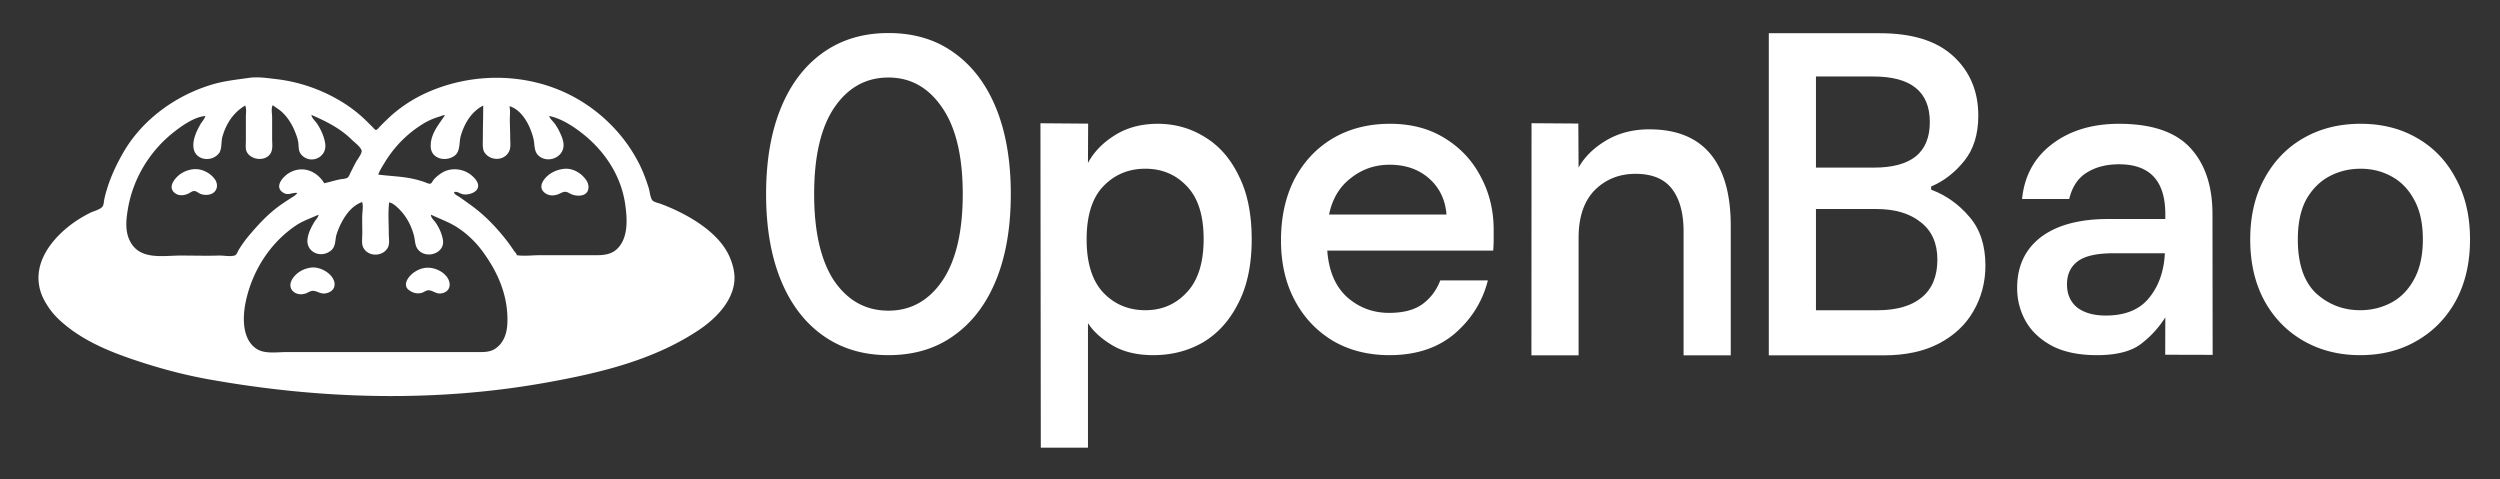 <svg xmlns="http://www.w3.org/2000/svg" xml:space="preserve" width="1078.875" height="206.875" viewBox="0 0 1078.875 206.875"><rect x="0" y="0" width="1078.875" height="206.875" fill="#333333" stroke="none"/><g style="fill:#fff;fill-opacity:1"><path d="M1145.321 600.815q-16.32 0-28.224-8.448t-18.24-24-6.336-37.056 6.336-37.056 18.24-24 28.224-8.448q16.512 0 28.224 8.448 11.904 8.448 18.24 24t6.336 37.056-6.336 37.056-18.24 24q-11.712 8.448-28.224 8.448m0-19.2q14.4 0 23.232-12.864 8.832-13.056 8.832-37.44t-8.832-37.248q-8.832-13.056-23.232-13.056-14.592 0-23.424 13.056-8.64 12.864-8.64 37.248t8.64 37.44q8.832 12.864 23.424 12.864m65.748 59.136-.152-140.005 20.58.161-.076 16.964q3.84-7.104 11.52-11.904 7.872-4.992 18.624-4.992 11.136 0 20.352 5.76 9.217 5.568 14.593 16.704 5.568 10.944 5.568 27.456 0 16.32-5.76 27.456-5.568 11.136-15.168 16.896-9.6 5.568-21.504 5.568-10.56 0-17.664-4.224t-10.56-9.6v53.76zm45.12-59.328q10.752 0 17.856-7.68 7.296-7.68 7.296-23.04t-7.296-22.848q-7.104-7.488-17.856-7.488-10.944 0-18.24 7.68-7.104 7.488-7.104 22.848 0 15.168 7.104 22.848 7.296 7.68 18.24 7.68m105.384 19.392q-13.824 0-24.384-6.144-10.56-6.336-16.512-17.472t-5.952-25.92q0-14.976 5.76-26.304 5.952-11.328 16.512-17.664 10.752-6.336 24.768-6.336 13.824 0 23.808 6.336 9.984 6.144 15.36 16.512 5.568 10.368 5.568 22.848v4.224q0 2.112-.192 4.8h-71.616q.96 13.248 8.64 20.16 7.68 6.72 18.048 6.72 9.024 0 14.208-3.648 5.376-3.84 7.872-10.368h20.544q-3.456 13.632-14.4 23.04-10.944 9.216-28.032 9.216m0-82.176q-9.408 0-16.704 5.76-7.296 5.568-9.408 15.744h50.688q-.768-9.6-7.488-15.552t-17.088-5.952m61.224 82.262.048-100.177 20.19.14.115 19.013q3.84-6.912 11.904-11.712t18.624-4.8q17.472 0 26.304 10.56t8.832 31.104v55.872h-20.352v-53.376q0-11.904-4.992-18.432t-15.744-6.528q-10.56 0-17.664 7.104-6.912 7.104-6.912 20.544v50.688zm243.984-.086q-11.328 0-19.008-3.84-7.68-4.032-11.52-10.56-3.84-6.72-3.84-14.592 0-14.016 10.176-21.888 10.368-7.872 29.184-7.872h24.576v-2.112q0-21.504-19.968-21.504-8.256 0-14.016 3.648-5.568 3.456-7.488 11.328h-20.352q1.536-14.976 12.864-23.616 11.52-8.832 28.992-8.832 21.12 0 30.72 10.368t9.6 28.608l.076 60.736-20.47-.054.043-16.137a43.1 43.1 0 0 1-10.56 11.52q-6.336 4.8-19.008 4.8zm3.84-17.088q12.48 0 18.624-7.488 6.336-7.68 6.912-19.392h-22.272q-10.944 0-15.552 3.648-4.416 3.456-4.416 9.792t4.416 9.984q4.608 3.456 12.288 3.456m109.8 17.088q-13.632 0-24.384-6.144t-16.896-17.28q-6.144-11.328-6.144-26.496t6.144-26.304q6.144-11.328 16.896-17.472t24.576-6.144 24.384 6.144q10.752 6.144 16.704 17.472 6.144 11.136 6.144 26.304t-6.144 26.496q-6.144 11.136-16.896 17.28-10.56 6.144-24.384 6.144m0-19.392q7.296 0 13.44-3.264t9.792-9.984q3.84-6.912 3.84-17.28 0-10.56-3.84-17.28-3.648-6.72-9.792-9.984-5.952-3.264-13.248-3.264t-13.44 3.264-9.984 9.984q-3.648 6.72-3.648 17.28 0 15.744 7.872 23.232 8.064 7.296 19.008 7.296" aria-label="Open ao" style="font-weight:500;font-size:192px;font-family:&quot;DM Mono&quot;;-inkscape-font-specification:&quot;DM Mono Medium&quot;;letter-spacing:0;fill-rule:evenodd;fill:#fff;fill-opacity:1" transform="translate(-761.91 -447.55)"/><path d="M1551.616 590.854V454.17h48.816q21.284 0 32.219 9.763t10.935 25.19q0 11.91-6.249 19.33t-14.45 10.74v1.367q9.764 3.515 16.794 11.52 7.029 7.811 7.029 20.699 0 10.544-5.272 19.331-5.077 8.592-15.035 13.669-9.959 5.076-24.409 5.076zm20.698-79.668h25.58q11.911 0 18.16-4.686 6.248-4.882 6.248-14.645 0-19.331-24.799-19.331h-25.189zm0 60.532h26.947q12.692 0 19.526-5.467t6.834-16.012q0-10.349-7.224-15.816-7.225-5.663-19.527-5.663h-26.556z" aria-label="B" style="font-weight:500;font-size:195.265px;font-family:&quot;DM Mono&quot;;-inkscape-font-specification:&quot;DM Mono Medium&quot;;letter-spacing:0;fill-rule:evenodd;stroke-width:1.017;fill:#fff;fill-opacity:1" transform="matrix(.983 0 0 1.017 -761.91 -447.55)"/></g><path d="M850.062 88.586c-45.537 6.606-90.202 11.1-134.667 24.396-132.74 39.688-255.112 128.521-324.784 249.722-24.1 41.926-44.767 85.766-59.197 132-4.49 14.387-8.79 29.157-11.47 44-1.365 7.565-1.532 18.912-6.493 25.13-8.642 10.829-33.637 16.834-46.056 23.197-29.967 15.353-59.61 34.211-85.333 56.025-69.59 59.01-124.356 143.178-93.704 236.981 7.106 21.747 19.5 42.745 32.617 61.333 17.673 25.046 39.929 45.711 63.754 64.766 72.2 57.744 159.874 93.868 246.666 123.234 88.47 29.934 178.681 54.608 270.667 71.216 406.833 73.457 825.223 85.922 1233.333 12.235 194.467-35.112 392.344-81.957 558.667-193.673 59.93-40.254 123.037-103.378 130.488-179.111 3.064-31.148-5.309-63.653-17.71-92-32.9-75.199-112.648-129.614-183.445-165.012-22.536-11.268-45.662-21.43-69.333-30.087-7.877-2.88-24.68-6.2-29.66-13.11-7.805-10.832-9.025-32.243-13.025-45.124-9.522-30.66-20.599-60.567-34.982-89.334-52.269-104.537-138.342-192.169-241-247.617-165.817-89.562-370.202-90.98-540-12.568-49.015 22.636-97.046 54.79-136 92.21-11.401 10.953-22.575 21.795-33.413 33.309-2.618 2.781-8.288 10.633-12.704 9.975-3.632-.54-7.458-6.214-9.883-8.642l-22.666-22.667a495.2 495.2 0 0 0-81.334-65.759c-74.98-48.51-161.9-80.14-250.666-90.413-31.79-3.68-66.667-9.253-98.667-4.612m86.667 100.784c9.687 8.228 21.08 14.372 30.666 22.852 22.569 19.964 38.999 46.63 50.099 74.482 4.974 12.481 10.43 26.65 12.222 40 2.59 19.293-.97 34.157 15.037 49.154 33.49 31.379 88.437 5.286 83.796-41.154-2.674-26.769-15.102-53.553-29.21-76-5.313-8.455-22.145-23.926-21.277-33.334 54.27 23.97 105.41 49.426 148 92 10.49 10.486 30.188 24.3 35.154 38.667 3.376 9.765-15.422 33.694-20.265 42.667-7.355 13.626-14.092 27.491-21.013 41.333-2.72 5.443-4.974 12.955-10.061 16.698-6.064 4.46-20.318 4.784-27.815 6.314-19.296 3.938-38.106 10.095-57.333 14.321-27.222-45.543-80.075-66.647-128-38.284-24.036 14.225-56.701 52.324-21.334 73.55 18.805 11.286 32.912-2.386 50.667.734-6.201 9.084-16.324 14.085-25.333 20-16.378 10.755-32.423 21.237-48 33.167-39.054 29.909-72.212 66.591-103.655 104.167-13.443 16.064-26.163 34.14-37.105 52-3.593 5.865-7.136 18.137-13.938 20.697-15.52 5.843-40.754.156-57.302.66-46.953 1.432-94.297-.024-141.334-.024-62.156 0-142.74 16.763-180.76-45.333-24.18-39.493-19.01-85.949-11.56-129.334 18.75-109.217 79.222-210.238 165.654-279.197 30.438-24.285 77.012-57.958 117.333-60.803-3.199 10.99-12.646 20.666-18.303 30.667-13.87 24.523-27.503 53.737-25.617 82.667 3.23 49.526 64.256 59.336 92.648 25.154 12.622-15.196 8.083-43.539 13.544-62.488 13.993-48.557 39.466-88.343 83.061-114.666 5.672 11.028 2.667 27.791 2.667 40v90.666c0 13.77-2.805 30.39 4.58 42.667 20.02 33.283 82.557 33 90.846-10.667 2.404-12.663.574-27.128.574-40v-80c.021-10.92-4.504-35.634 2.667-44m769.333 1.334c0 40.078-1.333 79.973-1.333 120 0 14.641-2.409 39.388 5.444 52 20.804 33.412 73.86 33.68 91-4 6.452-14.184 3.556-32.817 3.556-48 0-23.644-1.334-47.039-1.334-70.667 0-14.54 2.236-31.192-1.333-45.333l1.333-1.334c47.55 15.937 74.958 73.805 86.173 118.667 6.095 24.381.258 50.237 23.16 67.03 27.34 20.049 70.142 8.883 83.426-23.03 7.753-18.624 2.278-38.141-5.308-56-6.49-15.278-14.31-30.695-24.315-44-5.923-7.877-16.923-17.185-19.136-26.667 39.885 8.037 78.641 32.142 110.667 56.16 87.05 65.288 151.19 159.093 167.006 267.84 7.655 52.63 12.854 123.98-28.42 165.253-27.775 27.775-66.57 24.08-102.586 24.08h-180c-27.322 0-58.502 4.224-85.333 0-.33-6.273-6.56-10.818-10.025-16-9.4-14.059-19.026-27.995-29.426-41.333-34.142-43.788-72.436-84.407-116.55-118.376-17.016-13.104-34.556-25.298-52-37.809-5.666-4.064-16.608-8.77-20.117-14.883-4.101-7.145 7.7-5.283 10.784-4.277 7.304 2.38 13.698 6.824 21.334 8.123 21.146 3.598 59.85-8.647 54.24-36.778-2.516-12.617-12.944-23.833-22.247-32-30.04-26.37-76.572-31.812-110.66-9.993-11.053 7.074-21.81 15.77-30.093 25.993-3.293 4.066-6.566 13.682-12.599 13.747-7.039.077-15.991-4.874-22.641-7.08-13.918-4.618-28.314-8.705-42.667-11.728-41.44-8.73-82.497-9.251-124-14.939 5.252-14.945 15.26-30.379 23.432-44 35.253-58.762 82.315-107.032 140.568-143.216 18.542-11.517 39.023-20.588 60-26.666 6.598-1.912 13.145-6.114 20-4.784-23.913 35.496-53.708 70.173-51.975 116 1.781 47.123 59.047 56.945 89.308 31.444 19.447-16.387 13.822-48.227 20.55-71.444 13.294-45.883 38.574-89.312 82.117-112m292 233.882c-27.313 4.015-52.832 16.818-69.475 39.451-12.539 17.05-14.948 36.313 4.142 49.914 14.615 10.413 31.952 10.012 48 3.79 8.142-3.157 16.282-8.855 25.333-8.778 8.075.068 15.478 5.94 22.667 8.932 10.96 4.562 22.794 6.236 34.666 4.605 30.958-4.252 33.856-35.817 19.056-57.13-18.545-26.704-50.847-45.714-84.39-40.784M643.396 425.92c-27.686 4.07-51.556 17.486-67.753 40.784-12.416 17.86-13.638 36.653 6.42 49.228 13.763 8.63 31.284 6.275 45.333-.284 6.602-3.082 15.011-10.176 22.667-9.642 7.047.492 13.78 6.748 20 9.642 9.363 4.356 20.47 5.52 30.667 4.037 31.305-4.553 40.282-34.853 23.03-58.315-17.587-23.917-50.451-39.847-80.364-35.45m620 120.784c4.53 13.907 1.047 32.287.445 46.747-1.017 24.395.428 48.765-.01 73.253-.243 13.695-2.783 33.958 3.154 46.666 17.182 36.777 73.714 35.729 90.944 0 6.71-13.91 2.797-35.488 2.797-50.666 0-37.804-3.038-77.121 1.333-114.667 13.272 2.044 26.814 14.832 36 24 26.91 26.857 44.698 60.658 54.475 97.333 5.996 22.49 2.128 43.884 22.939 60.142 32.23 25.18 90.767 2.666 83.364-42.808-3.745-23.001-13.738-44.71-26.568-64-5.3-7.97-19.1-19.374-16.877-29.334 27.903 13.517 57.012 23.991 84 39.568 40.618 23.443 78.726 59.818 105.883 97.766 26.07 36.427 47.425 72.788 63.71 114.666 18.834 48.431 28.323 101.577 25.148 153.334-2.16 35.222-14.331 69.7-45.407 89.759-18.809 12.14-41.173 11.574-62.667 11.574h-700c-32.865 0-77.55 7.41-106.667-10.519-56.383-34.717-53.583-119.698-41.605-176.148 23.772-112.023 87.692-214.975 182.939-279.981 25.8-17.608 54.776-26.83 82.666-40.019.903 8.644-10.48 19.132-14.87 26.667-11.11 19.071-20.992 37.997-24.574 60-8.23 50.552 47.212 76.161 84.771 46.037 19.968-16.015 14.409-40.456 21.686-62.037 15.122-44.848 44.873-100.849 92.987-117.333m500 104 1.334 1.333zm5.334 6.666 1.333 1.334zm58.666 80-1.333 1.334zm-751.996 51.216c-26.8 3.94-51.464 17.655-66.58 40.784-11.25 17.215-11.615 37.937 6.58 50.414 12.18 8.352 29.053 8.931 42.667 3.679 7.704-2.972 16.796-9.58 25.333-9.296 16.051.532 27.56 12.462 45.334 9.5 34.35-5.726 43.165-34.455 23.808-60.963-16.016-21.933-49.792-38.138-77.142-34.118m416 1.34c-24.11 3.935-48.892 19.793-61.586 40.778-7.802 12.897-9.862 28.864 2.944 39.37 14.029 11.51 31.488 16.607 49.309 11.272 7.566-2.266 16.537-9.837 24.55-9.247 16.512 1.214 27.877 14.608 46.117 11.568 34.798-5.8 38.088-38.43 19.37-62.297-17.993-22.94-51.924-36.14-80.704-31.444" style="fill:#fff;fill-opacity:1;stroke:none" transform="matrix(.118 0 0 .117 7.211 23.23)"/></svg>